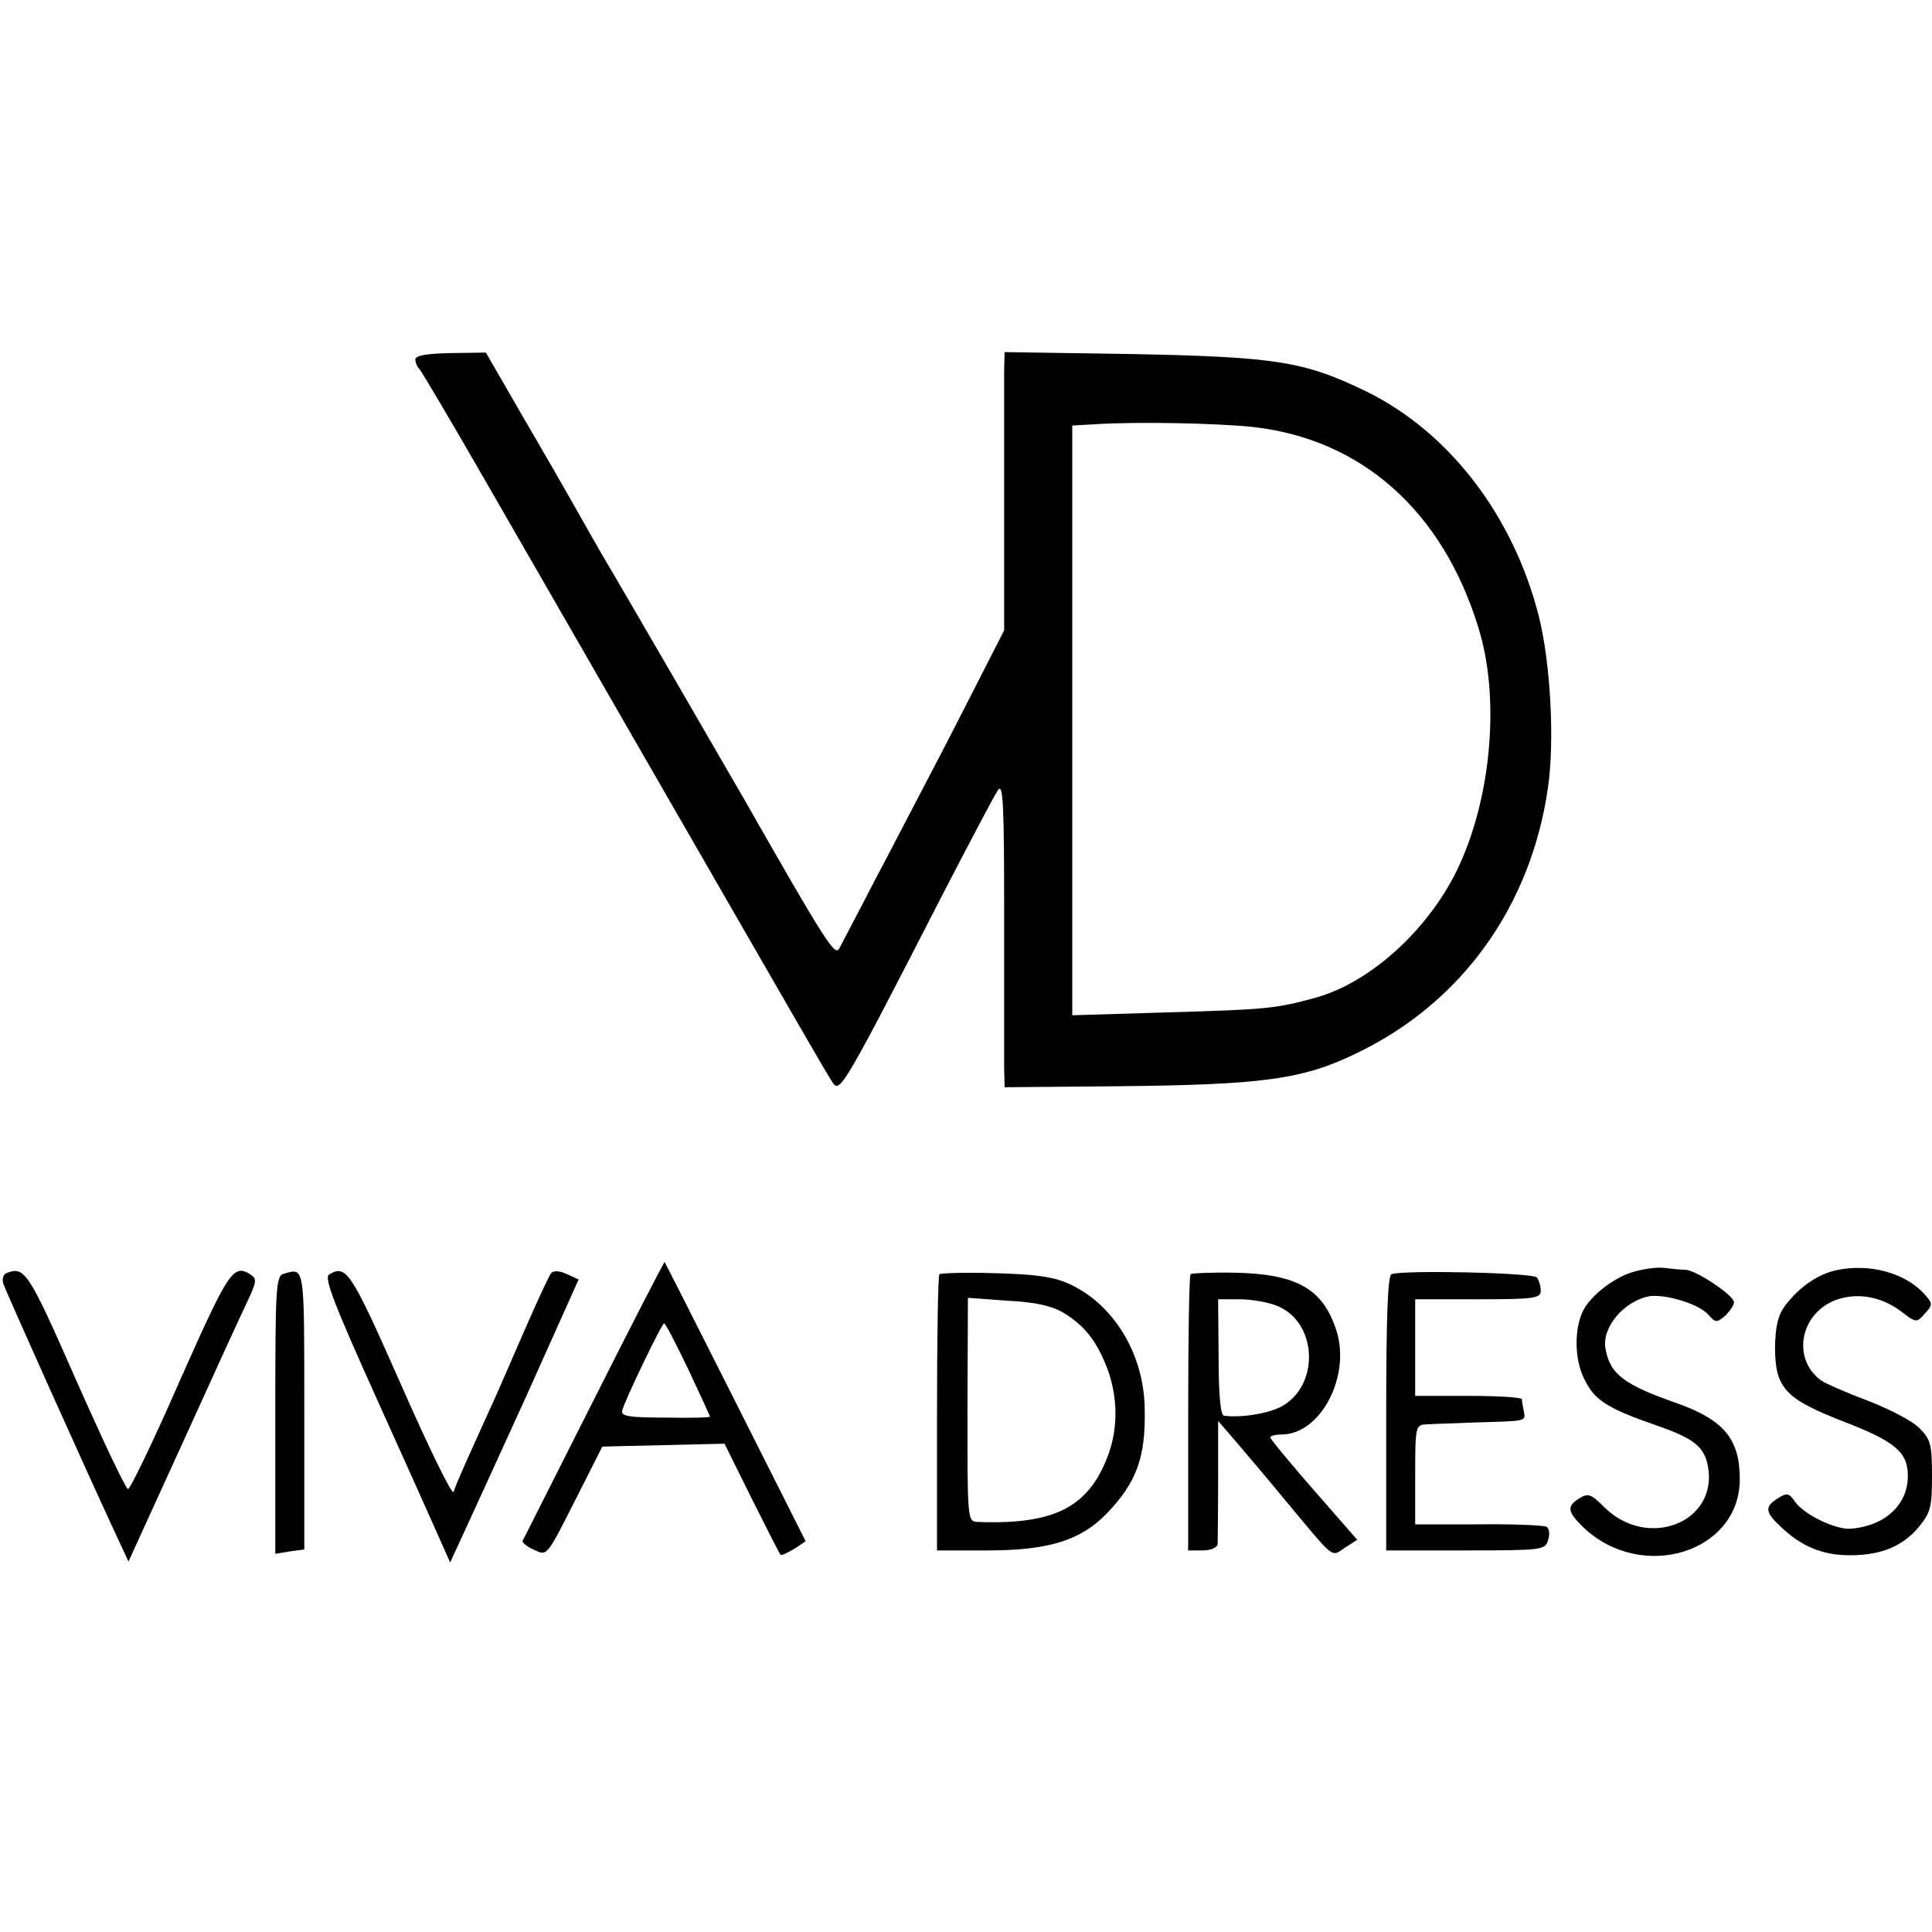 <?xml version="1.0" standalone="no"?>
<!DOCTYPE svg PUBLIC "-//W3C//DTD SVG 20010904//EN"
 "http://www.w3.org/TR/2001/REC-SVG-20010904/DTD/svg10.dtd">
<svg version="1.0" xmlns="http://www.w3.org/2000/svg"
 width="400pt" height="400pt" viewBox="0 0 400 400"
 preserveAspectRatio="xMidYMid meet">
<g transform="translate(0,400) scale(0.1,-0.1)"
fill="#000000" stroke="none">
<path d="M860 3256 c0 -7 4 -16 9 -21 5 -6 62 -102 127 -215 681 -1183 716
-1244 729 -1263 14 -20 26 0 225 388 57 110 109 209 116 219 11 16 13 -28 13
-260 0 -153 0 -296 0 -317 l1 -38 230 2 c307 3 388 14 502 70 216 105 358 304
393 549 14 98 5 258 -19 354 -53 209 -186 381 -356 465 -130 63 -186 72 -487
78 l-263 4 -1 -33 c0 -18 0 -148 0 -288 l0 -255 -51 -100 c-28 -55 -74 -145
-103 -200 -29 -55 -80 -154 -115 -220 -34 -66 -67 -128 -72 -138 -9 -18 -25 6
-200 313 -73 126 -220 380 -267 460 -31 52 -67 116 -81 141 -14 25 -61 107
-105 182 l-79 137 -73 -1 c-49 -1 -73 -5 -73 -13z m1734 -140 c225 -25 393
-174 467 -416 44 -141 28 -343 -39 -490 -58 -128 -180 -242 -296 -275 -83 -23
-101 -25 -308 -31 l-198 -6 0 611 0 610 53 3 c83 5 246 2 321 -6z"/>
<path d="M1230 1103 c-80 -158 -146 -290 -148 -293 -1 -4 9 -12 22 -18 30 -13
25 -20 92 112 l51 101 126 3 127 3 56 -113 c31 -62 58 -115 60 -117 2 -2 14 4
28 12 l24 16 -145 288 c-80 159 -146 289 -147 290 -1 1 -67 -127 -146 -284z
m195 62 c25 -53 45 -97 45 -98 0 -2 -42 -3 -92 -2 -76 0 -92 3 -90 14 5 21 82
181 87 181 3 0 25 -43 50 -95z"/>
<path d="M3376 1365 c-38 -13 -81 -47 -97 -76 -20 -38 -20 -102 1 -144 21 -44
48 -61 149 -96 78 -27 99 -44 107 -84 22 -117 -125 -175 -215 -85 -27 27 -33
29 -51 18 -27 -17 -25 -28 9 -61 120 -113 320 -52 323 97 1 85 -31 125 -128
160 -112 39 -141 61 -150 114 -8 43 37 97 89 108 32 6 103 -15 123 -37 16 -18
18 -18 36 -3 10 10 18 22 18 28 0 14 -78 66 -100 67 -8 0 -29 2 -45 4 -17 2
-47 -3 -69 -10z"/>
<path d="M3801 1370 c-39 -9 -76 -35 -105 -73 -15 -20 -20 -43 -21 -85 0 -86
20 -108 144 -156 106 -41 131 -63 131 -112 0 -59 -47 -103 -117 -109 -32 -3
-97 29 -116 55 -13 19 -17 20 -36 8 -28 -17 -27 -29 7 -60 42 -40 86 -58 142
-58 64 0 109 18 143 59 24 29 27 41 27 105 0 66 -3 76 -26 99 -14 15 -63 40
-107 57 -45 17 -89 36 -98 43 -58 44 -43 134 28 164 45 18 96 10 139 -22 31
-24 32 -24 49 -5 17 19 17 21 -1 41 -40 44 -114 64 -183 49z"/>
<path d="M13 1364 c-7 -3 -9 -13 -6 -22 6 -18 173 -390 227 -506 l32 -69 84
184 c110 242 149 327 168 367 13 29 13 35 1 43 -36 23 -45 9 -146 -218 -55
-126 -104 -227 -108 -226 -5 1 -53 103 -108 227 -99 225 -106 235 -144 220z"/>
<path d="M588 1363 c-17 -4 -18 -27 -18 -292 l0 -288 30 5 30 4 0 289 c0 302
1 294 -42 282z"/>
<path d="M681 1361 c-10 -7 11 -62 99 -257 62 -137 121 -269 132 -294 l20 -45
23 50 c13 28 73 159 134 293 l109 243 -24 11 c-15 7 -28 8 -33 2 -4 -5 -27
-54 -51 -109 -24 -55 -55 -127 -70 -160 -51 -112 -77 -170 -81 -184 -3 -7 -52
93 -109 223 -104 235 -113 249 -149 227z"/>
<path d="M1945 1362 c-3 -3 -5 -133 -5 -289 l0 -283 105 0 c126 0 193 21 247
77 61 64 80 115 78 215 -1 114 -64 219 -159 261 -32 14 -70 19 -152 21 -60 2
-111 0 -114 -2z m257 -80 c45 -28 68 -58 90 -114 22 -58 23 -121 4 -176 -40
-112 -111 -149 -272 -143 -21 1 -21 3 -21 232 l1 232 82 -6 c60 -3 92 -11 116
-25z"/>
<path d="M2465 1362 c-3 -3 -5 -133 -5 -289 l0 -283 30 0 c17 0 30 6 31 13 0
6 1 67 1 133 l0 122 32 -37 c17 -20 65 -76 106 -126 106 -127 95 -119 125 -99
l25 16 -90 103 c-50 57 -90 106 -90 109 0 3 10 6 23 6 81 0 144 120 114 215
-28 87 -82 117 -209 120 -49 1 -90 -1 -93 -3z m180 -66 c82 -34 88 -162 10
-207 -26 -15 -84 -25 -121 -20 -7 1 -11 43 -11 121 l-1 120 44 0 c25 0 60 -6
79 -14z"/>
<path d="M2881 1362 c-8 -3 -11 -94 -11 -288 l0 -284 164 0 c159 0 165 1 171
21 4 12 3 24 -3 28 -6 3 -69 6 -141 5 l-131 0 0 103 c0 100 1 103 23 104 12 1
58 2 102 4 106 3 104 2 100 23 -2 9 -4 20 -4 25 -1 4 -50 7 -111 7 l-110 0 0
100 0 100 130 0 c117 0 130 2 130 18 0 9 -4 22 -8 27 -6 10 -275 16 -301 7z"/>
</g>
</svg>
